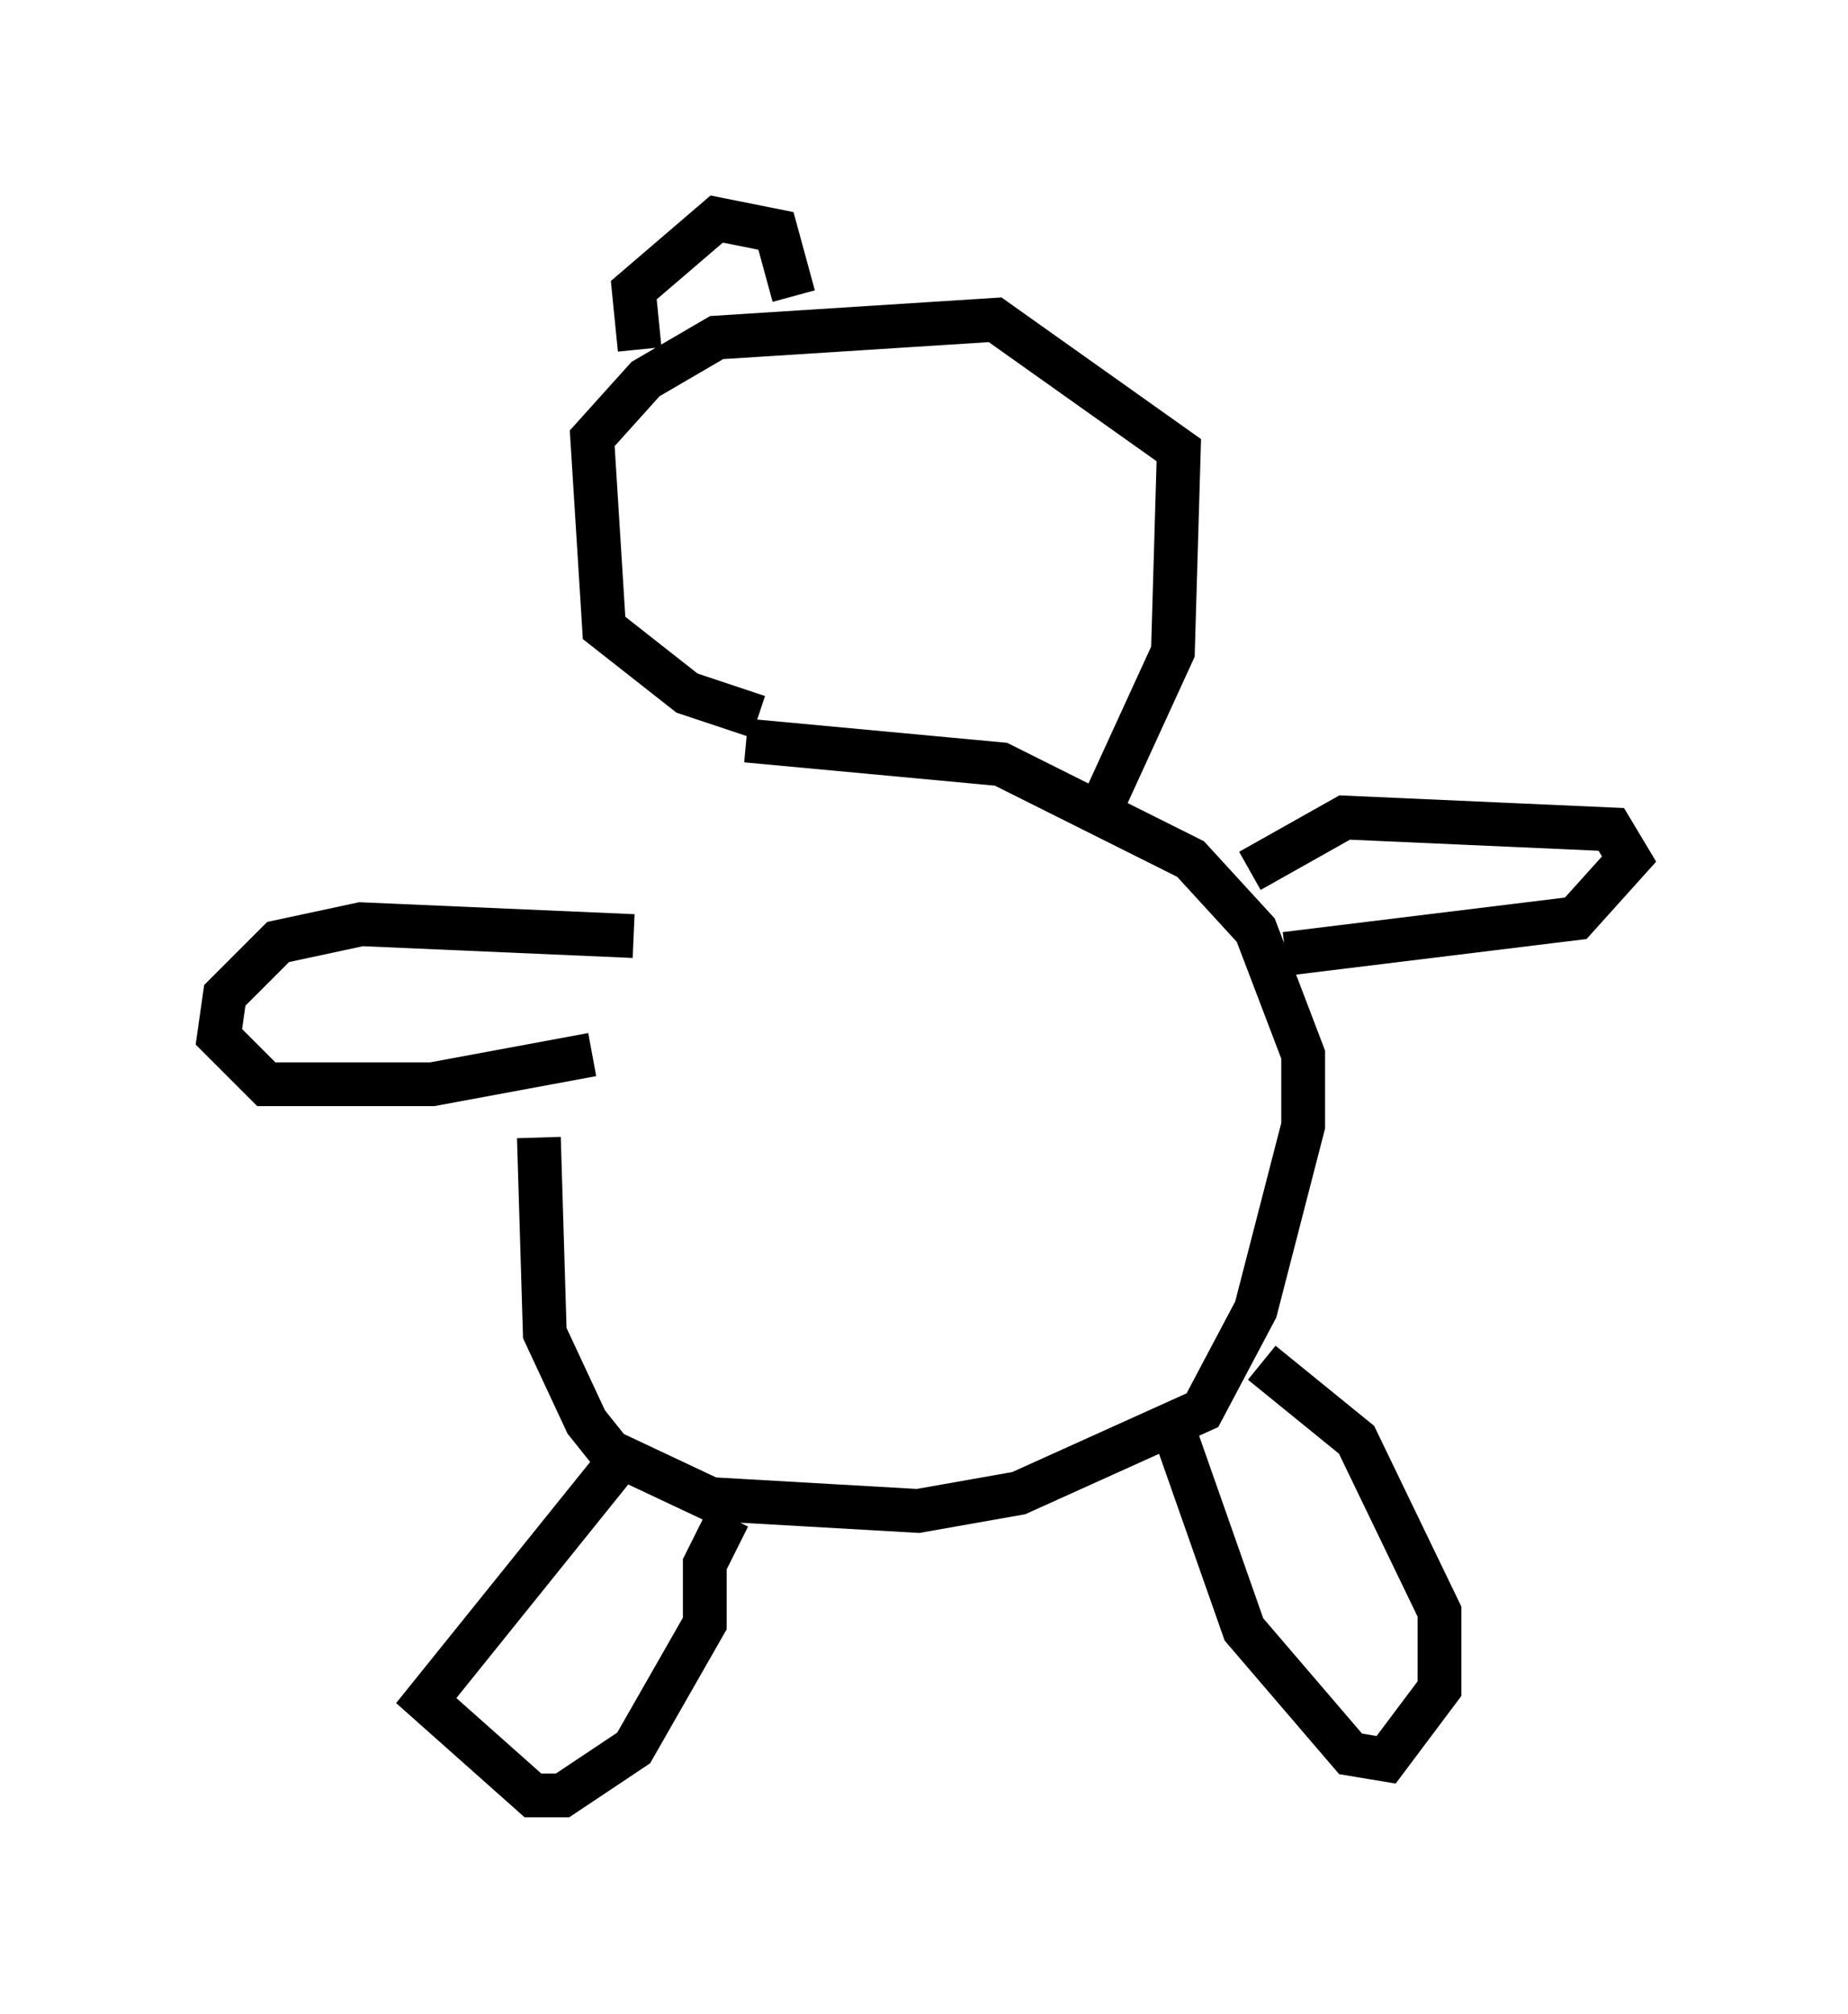 <?xml version="1.0" encoding="utf-8" ?>
<svg baseProfile="full" height="45.994" version="1.1" width="42.205" xmlns="http://www.w3.org/2000/svg" xmlns:ev="http://www.w3.org/2001/xml-events" xmlns:xlink="http://www.w3.org/1999/xlink"><defs /><rect fill="white" height="45.994" width="42.205" x="0" y="0" /><path d="M16.637, 17.314 m-4.33, 8.66 l0.135, 4.465 0.947, 2.03 l0.541, 0.677 2.3, 1.083 l4.736, 0.271 2.3, -0.406 l4.195, -1.894 1.218, -2.3 l1.083, -4.195 0.0, -1.624 l-1.083, -2.842 -1.488, -1.624 l-4.33, -2.165 -5.819, -0.541 m-2.842, 16.373 l-4.465, 5.548 2.436, 2.165 l0.677, 0.0 1.624, -1.083 l1.624, -2.842 0.0, -1.353 l0.541, -1.083 m10.013, -2.436 l1.759, 5.007 2.436, 2.842 l0.812, 0.135 1.218, -1.624 l0.0, -1.759 -1.894, -3.924 l-2.165, -1.759 m-0.271, -11.231 l2.165, -1.218 6.089, 0.271 l0.406, 0.677 -1.218, 1.353 l-6.631, 0.812 m-14.885, -0.406 l-6.225, -0.271 -1.894, 0.406 l-1.218, 1.218 -0.135, 0.947 l1.083, 1.083 3.789, 0.0 l3.654, -0.677 m3.789, -7.713 l-1.624, -0.541 -1.894, -1.488 l-0.271, -4.33 1.218, -1.353 l1.624, -0.947 6.36, -0.406 l4.195, 2.977 -0.135, 4.601 l-1.488, 3.248 m-10.69, -10.149 l-0.135, -1.353 1.894, -1.624 l1.353, 0.271 0.406, 1.488 " fill="none" stroke="black" stroke-width="1" /></svg>